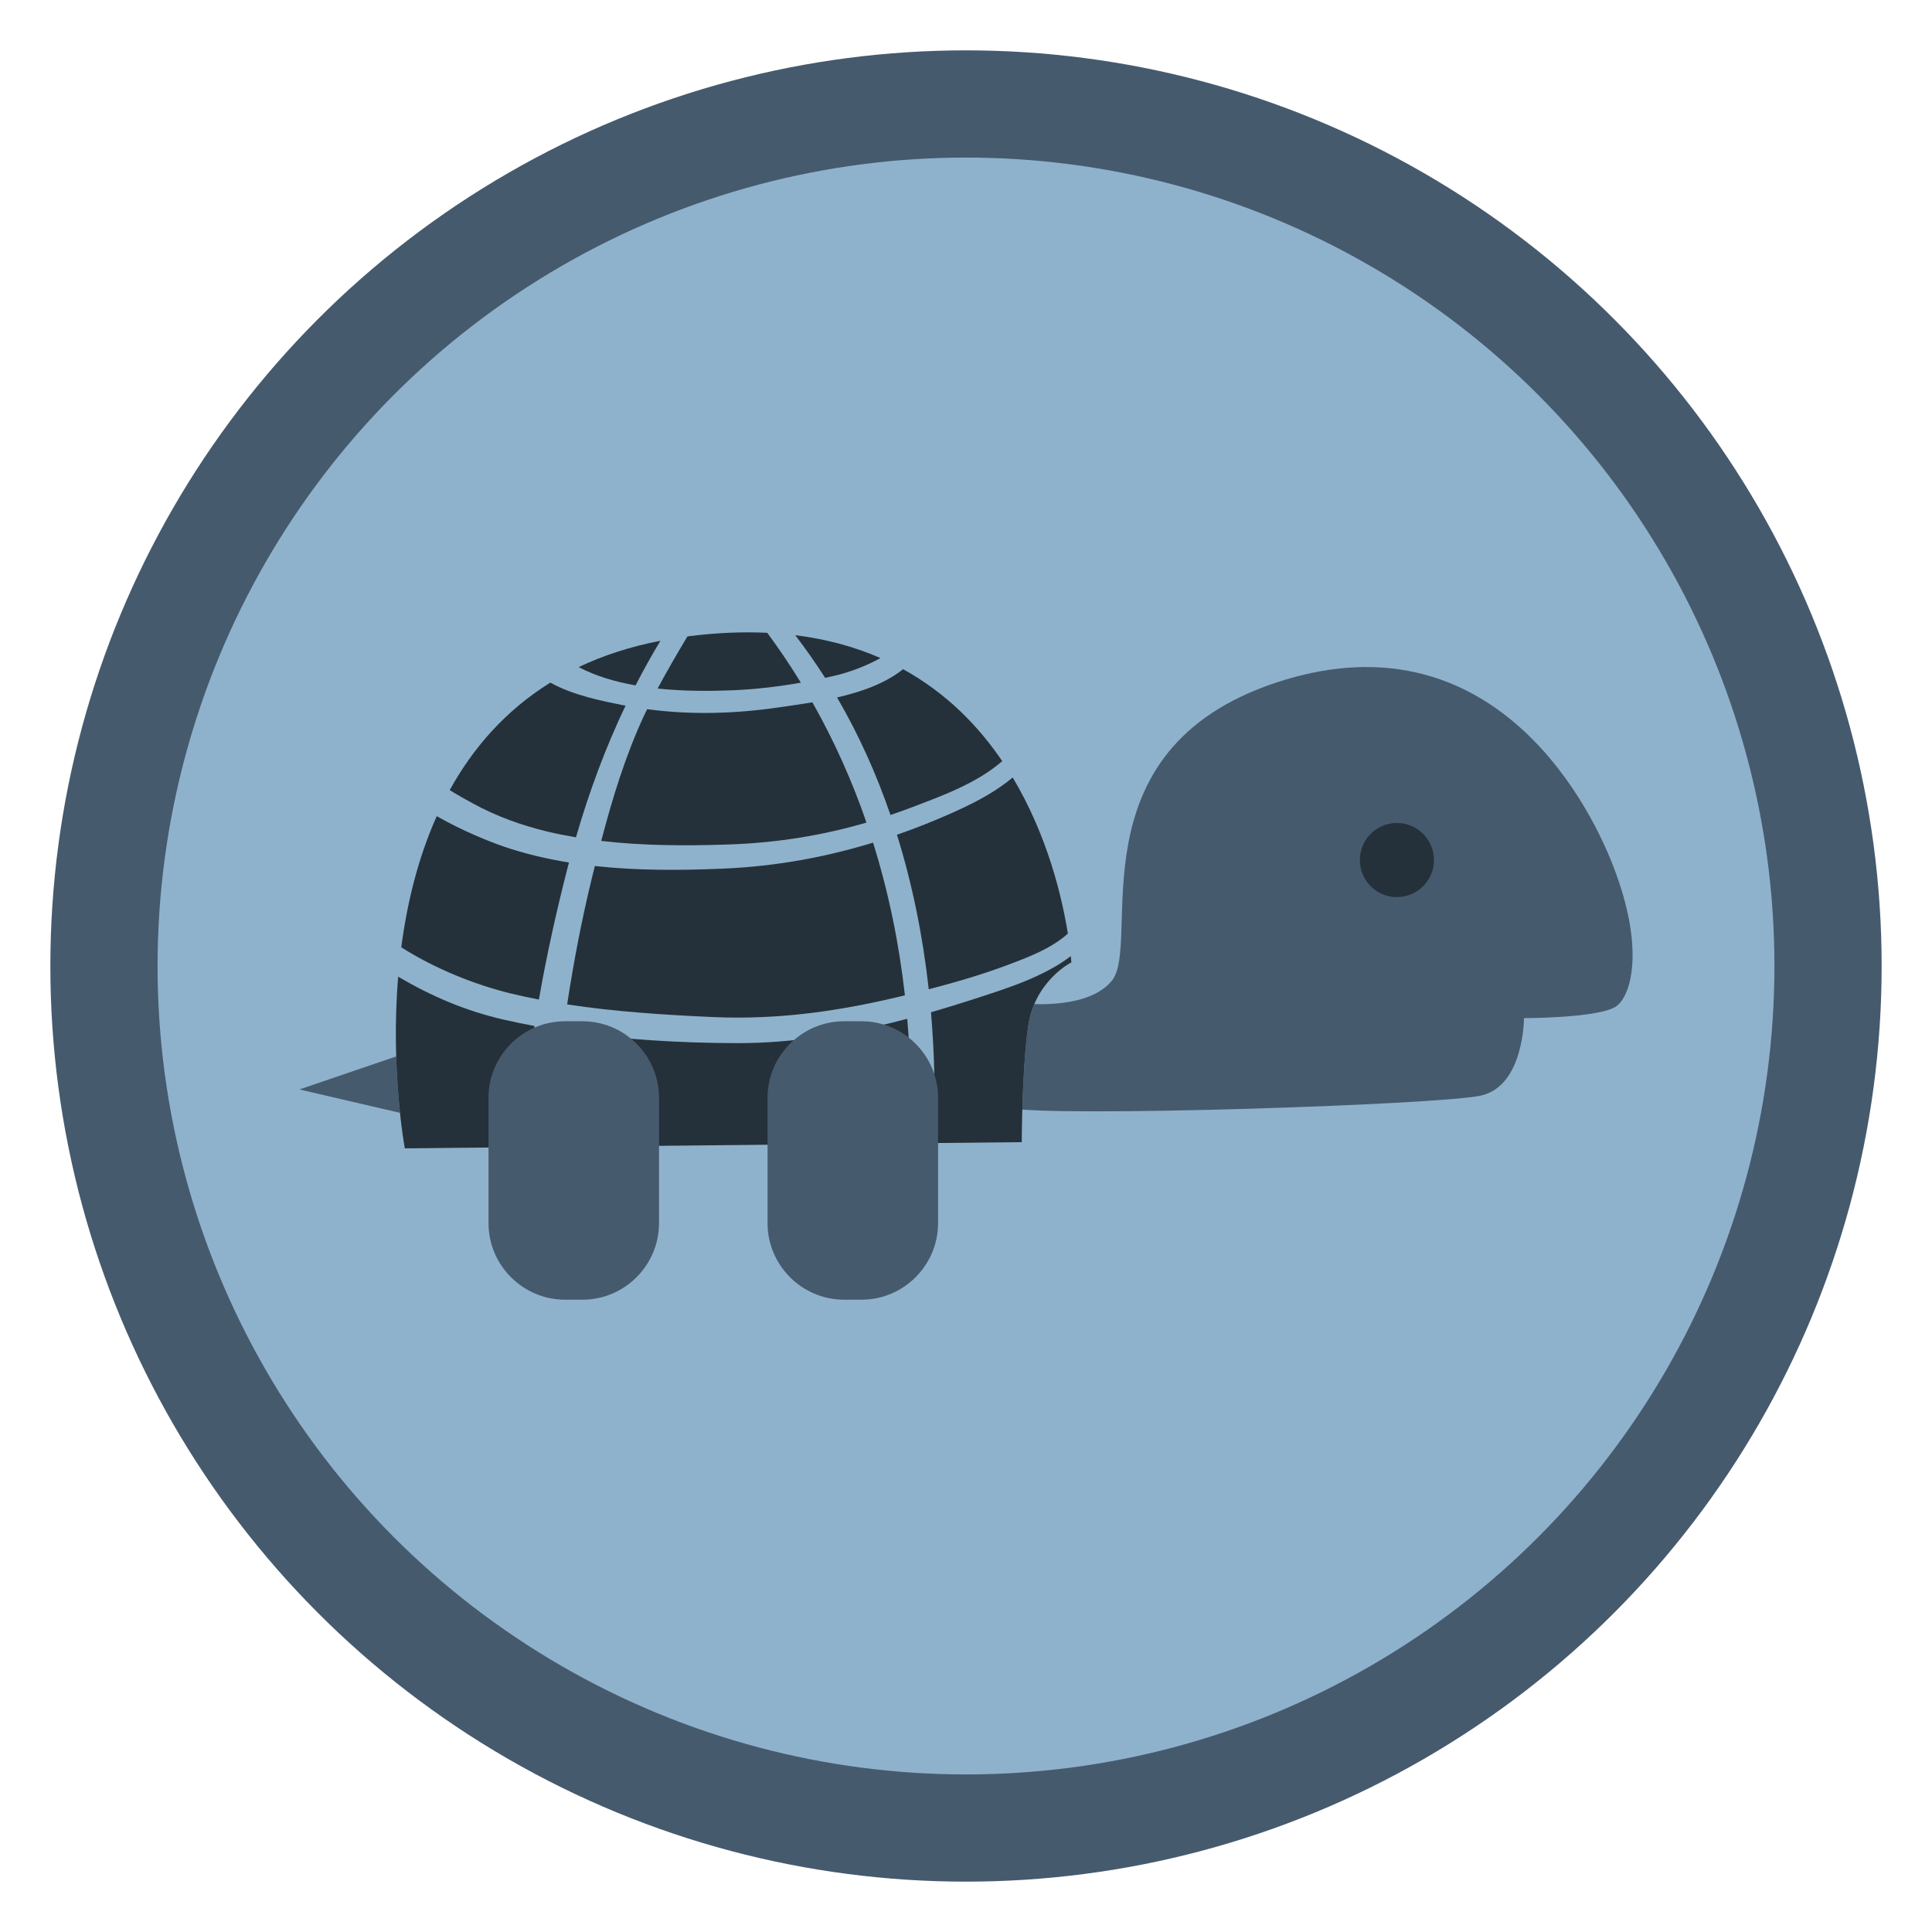 <?xml version="1.0" encoding="utf-8"?>
<!-- Generator: Adobe Illustrator 16.0.0, SVG Export Plug-In . SVG Version: 6.00 Build 0)  -->
<!DOCTYPE svg PUBLIC "-//W3C//DTD SVG 1.1//EN" "http://www.w3.org/Graphics/SVG/1.1/DTD/svg11.dtd">
<svg version="1.1" id="Layer_1" xmlns="http://www.w3.org/2000/svg" xmlns:xlink="http://www.w3.org/1999/xlink" x="0px" y="0px"
	 width="1000px" height="1000px" viewBox="0 0 1000 1000" enable-background="new 0 0 1000 1000" xml:space="preserve">
<circle display="none" fill="#465A6E" cx="500" cy="500" r="473.937"/>
<circle display="none" fill="#8FB2CC" cx="500" cy="500" r="418.439"/>
<circle fill="#465A6E" cx="500" cy="500" r="473.937"/>
<circle fill="#8FB2CC" cx="500" cy="500" r="418.439"/>
<g display="none">
	<path display="inline" fill="#1F80AA" d="M500.004,26.059C378.713,26.06,257.42,72.33,164.878,164.873
		c-185.087,185.086-185.087,485.17,0,670.253c92.541,92.543,213.835,138.813,335.126,138.815V26.059z"/>
	<path display="inline" fill="#29A7DF" d="M500.006,918.443l-0.002-836.888c-107.09,0-214.179,40.853-295.884,122.56
		c-163.414,163.412-163.413,428.355,0,591.769C285.825,877.59,392.914,918.443,500.006,918.443z"/>
</g>
<g>
	<polygon fill="#465A6E" points="220.767,541.438 154.976,563.903 223.977,579.95 	"/>
	<path fill="#465A6E" d="M512.817,517.365c0,0,46.537,9.627,62.582-9.625c16.05-19.258-21.546-119.433,85.586-154.587
		c102.699-33.699,155.119,48.675,172.77,92c17.651,43.329,11.232,69.001,3.209,75.421c-8.023,6.418-48.142,6.418-48.142,6.418
		s0,35.305-22.465,40.121c-22.465,4.812-219.841,11.23-243.911,6.418C498.377,568.715,512.817,517.365,512.817,517.365"/>
	<path fill="#25313A" d="M703.847,445.155c0-10.596,8.589-19.185,19.185-19.185s19.188,8.589,19.188,19.185
		s-8.592,19.186-19.188,19.186S703.847,455.75,703.847,445.155"/>
	<path fill="#8FB2CC" d="M554.54,498.109c0,0-19.256,9.627-22.466,33.7c-3.21,24.068-3.21,59.372-3.21,59.372l-319.329,3.21
		c0,0-44.931-239.1,144.421-264.773C543.308,303.943,554.54,498.109,554.54,498.109"/>
	<path fill="#25313A" d="M468.383,515.17c-33.063,8.112-65.363,12.799-99.648,11.252c-24.684-1.118-50.292-2.734-75.182-6.544
		c3.357-21.841,7.479-43.611,12.795-65.374c0.508-2.087,1.032-4.177,1.549-6.266c22.177,2.437,44.797,2.305,66.607,1.351
		c26.812-1.176,52.351-5.771,77.384-13.458C459.922,461.761,465.343,488.228,468.383,515.17"/>
	<path fill="#25313A" d="M432.499,349.639c-1.8,0.425-3.609,0.827-5.418,1.222c-4.801-7.563-9.981-14.922-15.477-22.094
		c16.549,2.056,31.192,6.179,44.143,11.835C447.797,345.074,438.588,348.201,432.499,349.639"/>
	<path fill="#25313A" d="M299.499,345.295c12.451-5.935,26.522-10.565,42.337-13.642c-4.567,7.594-8.857,15.294-12.869,23.109
		C318.451,352.906,308.292,349.923,299.499,345.295"/>
	<path fill="#25313A" d="M520.755,499.754c-13.089,4.893-26.527,8.751-40.038,12.292c-3.017-27.198-8.382-54.079-16.457-79.987
		c6.471-2.268,12.922-4.676,19.354-7.365c13.823-5.783,28.877-12.451,40.542-22.284c18.235,30.418,25.656,62.595,28.574,80.808
		C543.948,491.193,531.277,495.819,520.755,499.754"/>
	<path fill="#25313A" d="M379.019,357.297c-11.399,0.46-25.001,0.524-38.635-0.911c4.866-9.155,10.123-18.084,15.422-26.988
		c14.855-1.914,28.603-2.465,41.329-1.858c6.197,8.419,12.02,17.011,17.387,25.806C402.785,355.42,390.923,356.816,379.019,357.297"
		/>
	<path fill="#25313A" d="M377.251,437.097c-21.782,0.734-44.158,0.719-66.052-1.838c5.812-22.223,12.571-44.313,22.247-65.081
		c0.489-1.052,1.021-2.075,1.523-3.116c22.642,3.068,45.642,2.369,68.269-0.939c5.337-0.782,11.2-1.588,17.248-2.611
		c11.313,19.976,20.614,40.796,28.006,62.26C425.34,432.522,401.827,436.267,377.251,437.097"/>
	<path fill="#25313A" d="M481.875,523.943c7.58-2.186,15.124-4.523,22.63-6.968c15.023-4.89,35.375-11.054,49.762-22.105
		c0.207,2.089,0.273,3.24,0.273,3.24s-19.256,9.625-22.466,33.694c-3.21,24.072-3.21,59.376-3.21,59.376l-45.621,0.458
		C484.191,569.182,483.815,546.495,481.875,523.943"/>
	<path fill="#25313A" d="M206.448,505.719c17.011,10.039,34.776,17.563,54.055,21.995c5.319,1.223,10.717,2.315,16.158,3.331
		c-3.261,20.841-5.605,41.826-6.789,62.741l-60.336,0.604c0,0-7.494-39.917-3.451-88.879
		C206.203,505.58,206.331,505.65,206.448,505.719"/>
	<path fill="#25313A" d="M471.219,418.147c-3.431,1.304-6.864,2.516-10.304,3.687c-7.255-21.136-16.408-41.534-27.658-60.836
		c12.584-2.891,24.951-7.223,34.177-14.635c22.308,12.287,38.939,29.327,51.321,47.584
		C505.582,405.466,487.567,411.933,471.219,418.147"/>
	<path fill="#25313A" d="M207.699,490.318c2.92-22.365,8.498-45.877,18.363-67.879c13.289,7.643,27.829,13.393,34.633,15.719
		c10.957,3.746,22.292,6.412,33.816,8.278c-0.172,0.651-0.355,1.296-0.524,1.95c-5.823,22.545-10.965,45.643-15.059,68.979
		c-4.873-0.946-9.714-1.967-14.488-3.128C246.289,509.822,225.423,501.61,207.699,490.318"/>
	<path fill="#25313A" d="M322.428,365.001c0.449,0.09,0.905,0.148,1.354,0.237c-10.379,21.767-18.797,44.438-25.666,68.156
		c-5.065-0.862-10.102-1.825-15.076-3.034c-13.301-3.242-26.244-7.895-38.262-14.49c-3.275-1.795-7.574-4.143-12.014-6.9
		c11.95-21.672,28.747-41.159,52.108-55.66C296.632,359.966,312.64,363.032,322.428,365.001"/>
	<path fill="#25313A" d="M291.556,533.558c29.722,4.515,60.523,6.308,89.819,6.363c30,0.057,59.376-5.002,88.207-12.601
		c1.832,21.283,2.212,42.825,1.267,64.444l-186.202,1.87C286.593,573.506,288.776,553.489,291.556,533.558"/>
	<path fill="#465A6E" d="M436.87,672.722h9.081c21.773,0,39.587-17.813,39.587-39.59v-64.943c0-21.774-17.814-39.589-39.587-39.589
		h-9.081c-21.774,0-39.588,17.814-39.588,39.589v64.943C397.282,654.908,415.096,672.722,436.87,672.722"/>
	<path fill="#465A6E" d="M292.439,672.722h9.081c21.773,0,39.588-17.813,39.588-39.59v-64.943c0-21.774-17.815-39.589-39.588-39.589
		h-9.081c-21.773,0-39.588,17.814-39.588,39.589v64.943C252.852,654.908,270.667,672.722,292.439,672.722"/>
</g>
<g id="done" display="none">
	<circle display="inline" fill="#90D12A" cx="806.875" cy="809.439" r="126"/>
	<path display="inline" fill="#C9E29F" d="M901.328,726.005c-3.335-3.799-6.893-7.394-10.655-10.767
		c-8.051,6.109-15.642,12.651-22.414,19.608c-48.514,49.843-89.55,116.965-89.55,116.965s-4.005-7.684-15.949-36.552
		c-7.975-19.273-51.172-10.634-51.172-10.634c22.597-2.659,53.165,101.015,53.165,101.015l29.242-16.614
		c0,0,6.645-27.911,37.214-71.771C854.778,783.44,872.62,754.267,901.328,726.005z"/>
</g>
<g id="correcting" display="none">
	<circle display="inline" fill="#C44E1A" cx="806.875" cy="809.439" r="126"/>
	<g display="inline">
		<path fill="#F79B72" d="M806.879,898.055c-44.275,0-80.293-36.056-80.293-80.316c0-44.27,36.018-80.306,80.293-80.306
			c2.939,0,5.913,0.17,8.864,0.502v-12.98c0-1.667,1.03-3.186,2.547-3.83c1.58-0.615,3.329-0.27,4.533,0.927l28.449,28.512
			c1.616,1.618,1.616,4.201,0,5.845l-28.437,28.573c-1.211,1.179-2.966,1.543-4.546,0.897c-1.517-0.652-2.547-2.157-2.547-3.819
			v-14.396c-2.94-0.539-5.898-0.783-8.864-0.783c-28.048,0-50.872,22.817-50.872,50.859c0,28.034,22.83,50.87,50.872,50.87
			c28.04,0,50.857-22.843,50.857-50.87c0-2.276,1.851-4.14,4.151-4.14h21.125c2.288,0,4.151,1.863,4.151,4.14
			C887.164,861.999,851.121,898.055,806.879,898.055z"/>
	</g>
</g>
</svg>
